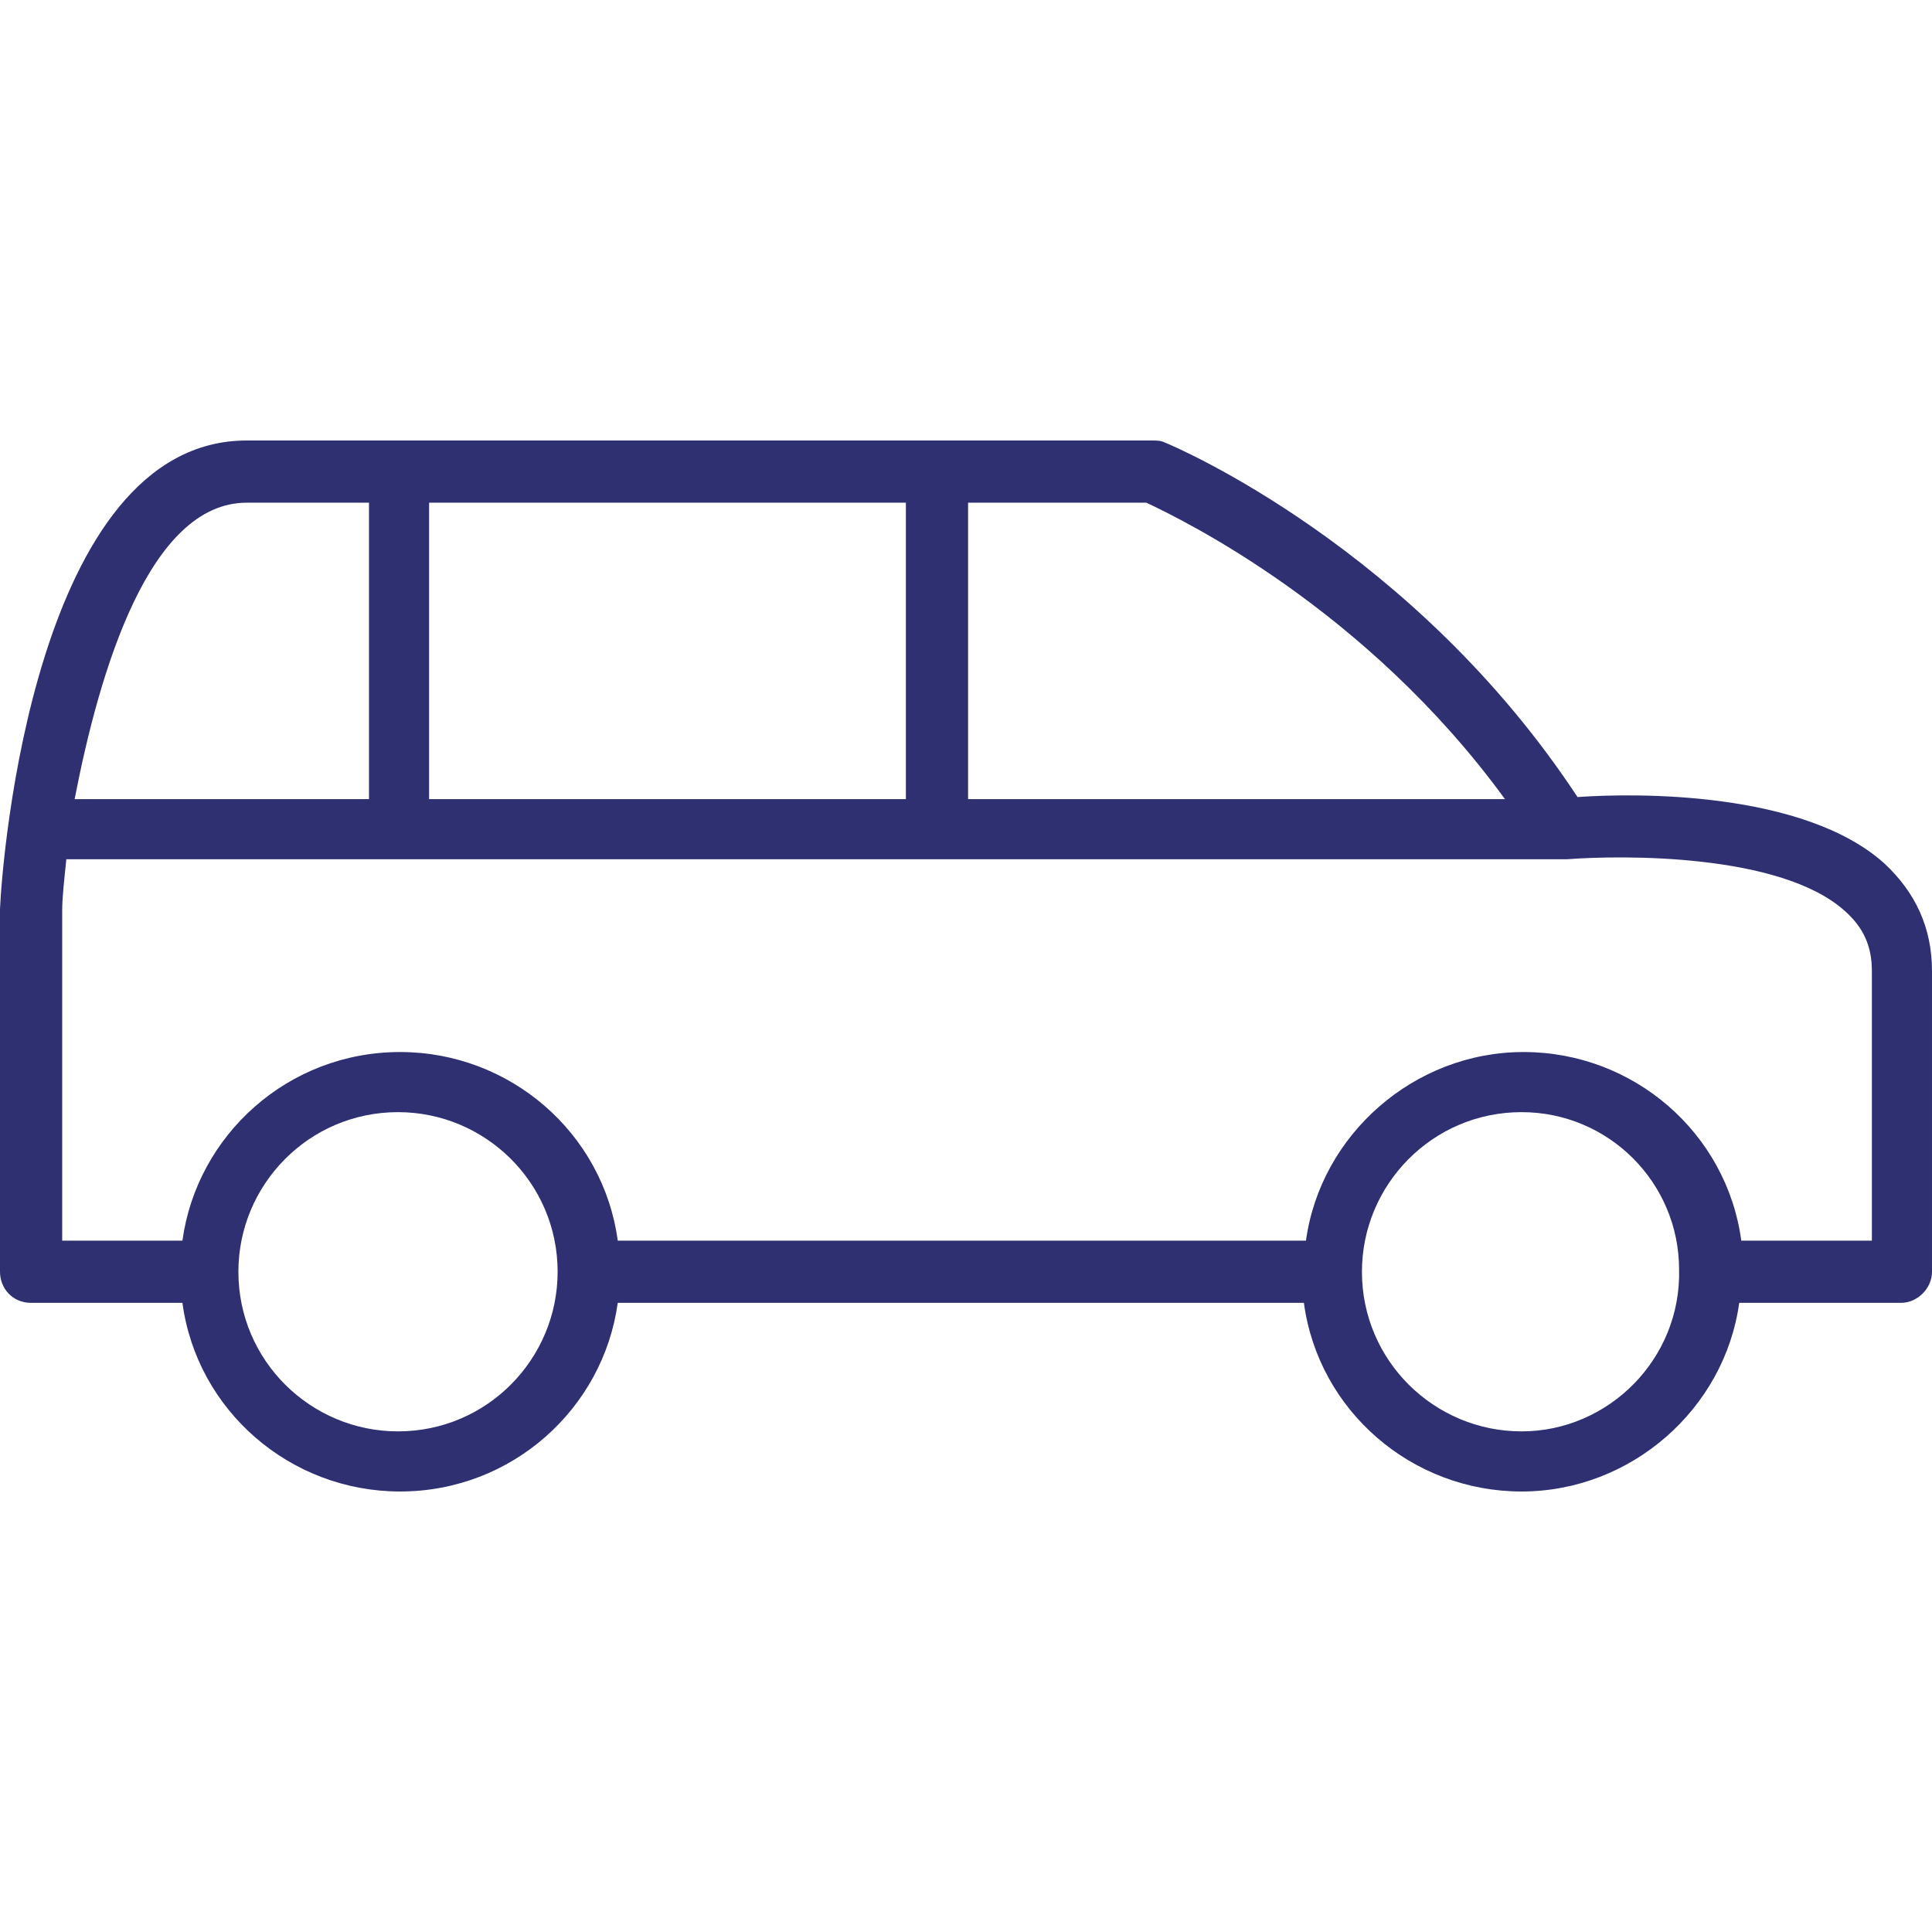 <?xml version="1.0" encoding="utf-8"?>
<!-- Generator: Adobe Illustrator 22.1.0, SVG Export Plug-In . SVG Version: 6.00 Build 0)  -->
<svg version="1.1" id="Capa_1" xmlns="http://www.w3.org/2000/svg" xmlns:xlink="http://www.w3.org/1999/xlink" x="0px" y="0px"
	 viewBox="0 0 372.8 372.8" style="enable-background:new 0 0 372.8 372.8;" xml:space="preserve">
<style type="text/css">
	.st0{fill:#2E3071;}
</style>
<g>
	<g>
		<path class="st0" d="M363.6,166.6c-15.6-14-48-13.6-59.2-12.8c-31.6-48-77.6-67.6-79.6-68.4c-0.8-0.4-1.6-0.4-2.4-0.4H47.6
			C6.8,85,0.4,165.8,0,175.4v70c0,3.2,2.4,6,6,6h29.2c2.8,20.8,20.8,36.4,42,36.4c21.6,0,39.2-16,42-36.4h132.4
			c2.8,20.8,20.8,36.4,42,36.4s39.2-16,42-36.4h31.2c3.2,0,6-2.8,6-6v-58C372.8,179,369.6,172.2,363.6,166.6z M186.8,97h34.4
			c6.8,3.2,42.4,20.4,69.2,57.2H186.8V97z M82.8,97h92v57.2h-92V97z M47.6,97h23.6v57.2H14.4C19.2,129.4,28.8,97,47.6,97z
			 M76.8,276.2C60,276.2,46,262.6,46,245.4c0-16.8,13.6-30.8,30.8-30.8c16.8,0,30.8,13.6,30.8,30.8C107.6,262.2,94,276.2,76.8,276.2
			z M293.6,276.2c-16.8,0-30.8-13.6-30.8-30.8c0-16.8,13.6-30.8,30.8-30.8c16.8,0,30.4,13.6,30.4,30.4
			C324.4,262.2,310.4,276.2,293.6,276.2z M361.2,239.4H336c-2.8-20.8-20.8-36.4-42-36.4s-39.2,16-42,36.4H119.2
			c-2.8-20.8-20.8-36.4-42-36.4c-21.6,0-39.2,16-42,36.4H12v-63.6c0-2.8,0.4-6,0.8-10h288.8c0,0,0,0,0.4,0h0.4
			c10.4-0.8,41.2-1.2,53.6,10c3.6,3.2,5.2,6.8,5.2,11.6L361.2,239.4L361.2,239.4z"/>
	</g>
</g>
</svg>
